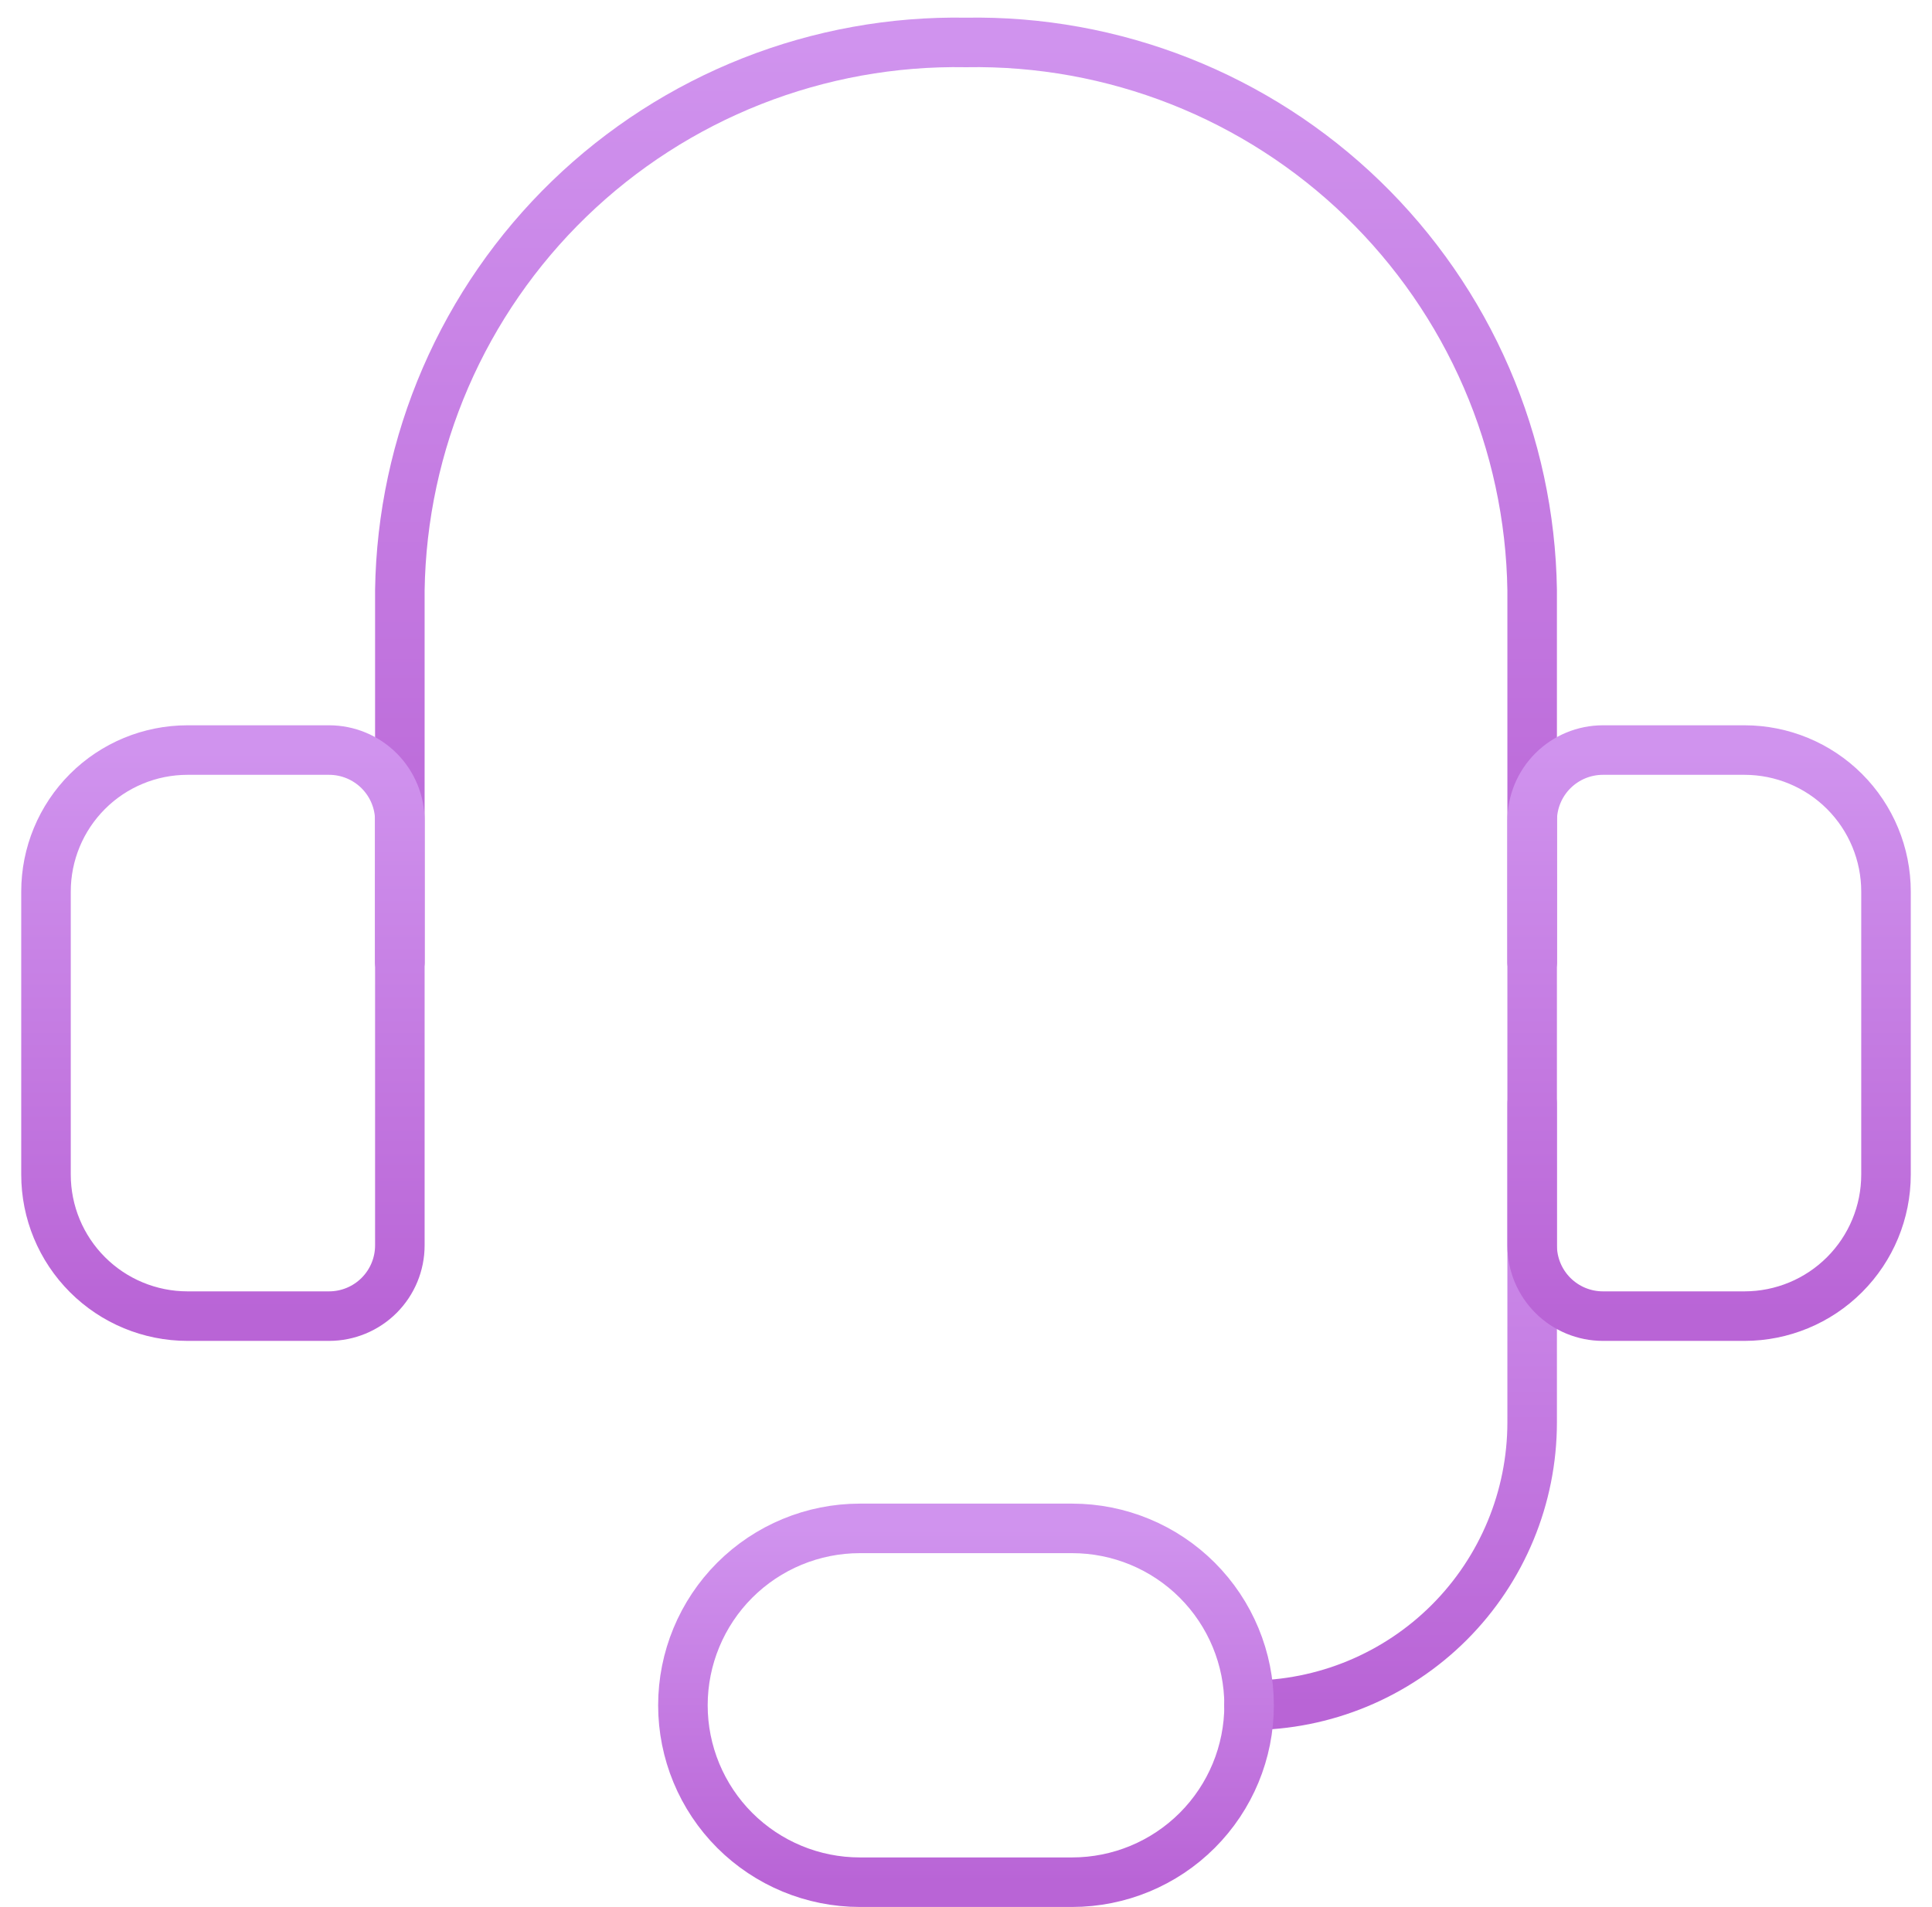 <svg width="78" height="77" viewBox="0 0 78 77" fill="none" xmlns="http://www.w3.org/2000/svg">
<path d="M16.143 38.857V23.829C16.188 20.875 16.815 17.958 17.988 15.247C19.162 12.536 20.859 10.083 22.982 8.028C25.106 5.974 27.613 4.359 30.362 3.275C33.111 2.192 36.046 1.661 39 1.714C41.954 1.661 44.889 2.192 47.638 3.275C50.387 4.359 52.895 5.974 55.018 8.028C57.141 10.083 58.838 12.536 60.012 15.247C61.185 17.958 61.813 20.875 61.857 23.829V38.857" stroke="url(#paint0_linear_7_211)" stroke-width="2" stroke-linecap="round" stroke-linejoin="round"/>
<path d="M7.571 30.286H13.286C14.043 30.286 14.77 30.587 15.306 31.123C15.842 31.658 16.143 32.385 16.143 33.143V50.286C16.143 51.044 15.842 51.77 15.306 52.306C14.77 52.842 14.043 53.143 13.286 53.143H7.571C6.056 53.143 4.602 52.541 3.531 51.469C2.459 50.398 1.857 48.944 1.857 47.429V36C1.857 34.484 2.459 33.031 3.531 31.959C4.602 30.888 6.056 30.286 7.571 30.286Z" stroke="url(#paint1_linear_7_211)" stroke-width="2" stroke-linecap="round" stroke-linejoin="round"/>
<path d="M50.429 68.857C53.46 68.857 56.366 67.653 58.51 65.51C60.653 63.366 61.857 60.459 61.857 57.429V44.572" stroke="url(#paint2_linear_7_211)" stroke-width="2" stroke-linecap="round" stroke-linejoin="round"/>
<path d="M70.429 53.143H64.714C63.957 53.143 63.23 52.842 62.694 52.306C62.158 51.77 61.857 51.044 61.857 50.286V33.143C61.857 32.385 62.158 31.658 62.694 31.123C63.23 30.587 63.957 30.286 64.714 30.286H70.429C71.944 30.286 73.398 30.888 74.469 31.959C75.541 33.031 76.143 34.484 76.143 36V47.429C76.143 48.944 75.541 50.398 74.469 51.469C73.398 52.541 71.944 53.143 70.429 53.143Z" stroke="url(#paint3_linear_7_211)" stroke-width="2" stroke-linecap="round" stroke-linejoin="round"/>
<path d="M50.429 68.857C50.429 70.751 49.676 72.569 48.336 73.908C46.997 75.247 45.18 76 43.286 76H34.714C32.82 76 31.003 75.247 29.663 73.908C28.324 72.569 27.571 70.751 27.571 68.857C27.571 66.963 28.324 65.146 29.663 63.806C31.003 62.467 32.82 61.714 34.714 61.714H43.286C45.18 61.714 46.997 62.467 48.336 63.806C49.676 65.146 50.429 66.963 50.429 68.857Z" stroke="url(#paint4_linear_7_211)" stroke-width="2" stroke-linecap="round" stroke-linejoin="round"/>
<defs>
<linearGradient id="paint0_linear_7_211" x1="39" y1="1.711" x2="39" y2="38.857" gradientUnits="userSpaceOnUse">
<stop stop-color="#D093EE"/>
<stop offset="1" stop-color="#B964D6"/>
</linearGradient>
<linearGradient id="paint1_linear_7_211" x1="9" y1="30.286" x2="9" y2="53.143" gradientUnits="userSpaceOnUse">
<stop stop-color="#D093EE"/>
<stop offset="1" stop-color="#B964D6"/>
</linearGradient>
<linearGradient id="paint2_linear_7_211" x1="56.143" y1="44.572" x2="56.143" y2="68.857" gradientUnits="userSpaceOnUse">
<stop stop-color="#D093EE"/>
<stop offset="1" stop-color="#B964D6"/>
</linearGradient>
<linearGradient id="paint3_linear_7_211" x1="69" y1="30.286" x2="69" y2="53.143" gradientUnits="userSpaceOnUse">
<stop stop-color="#D093EE"/>
<stop offset="1" stop-color="#B964D6"/>
</linearGradient>
<linearGradient id="paint4_linear_7_211" x1="39" y1="61.714" x2="39" y2="76" gradientUnits="userSpaceOnUse">
<stop stop-color="#D093EE"/>
<stop offset="1" stop-color="#B964D6"/>
</linearGradient>
</defs>
</svg>
